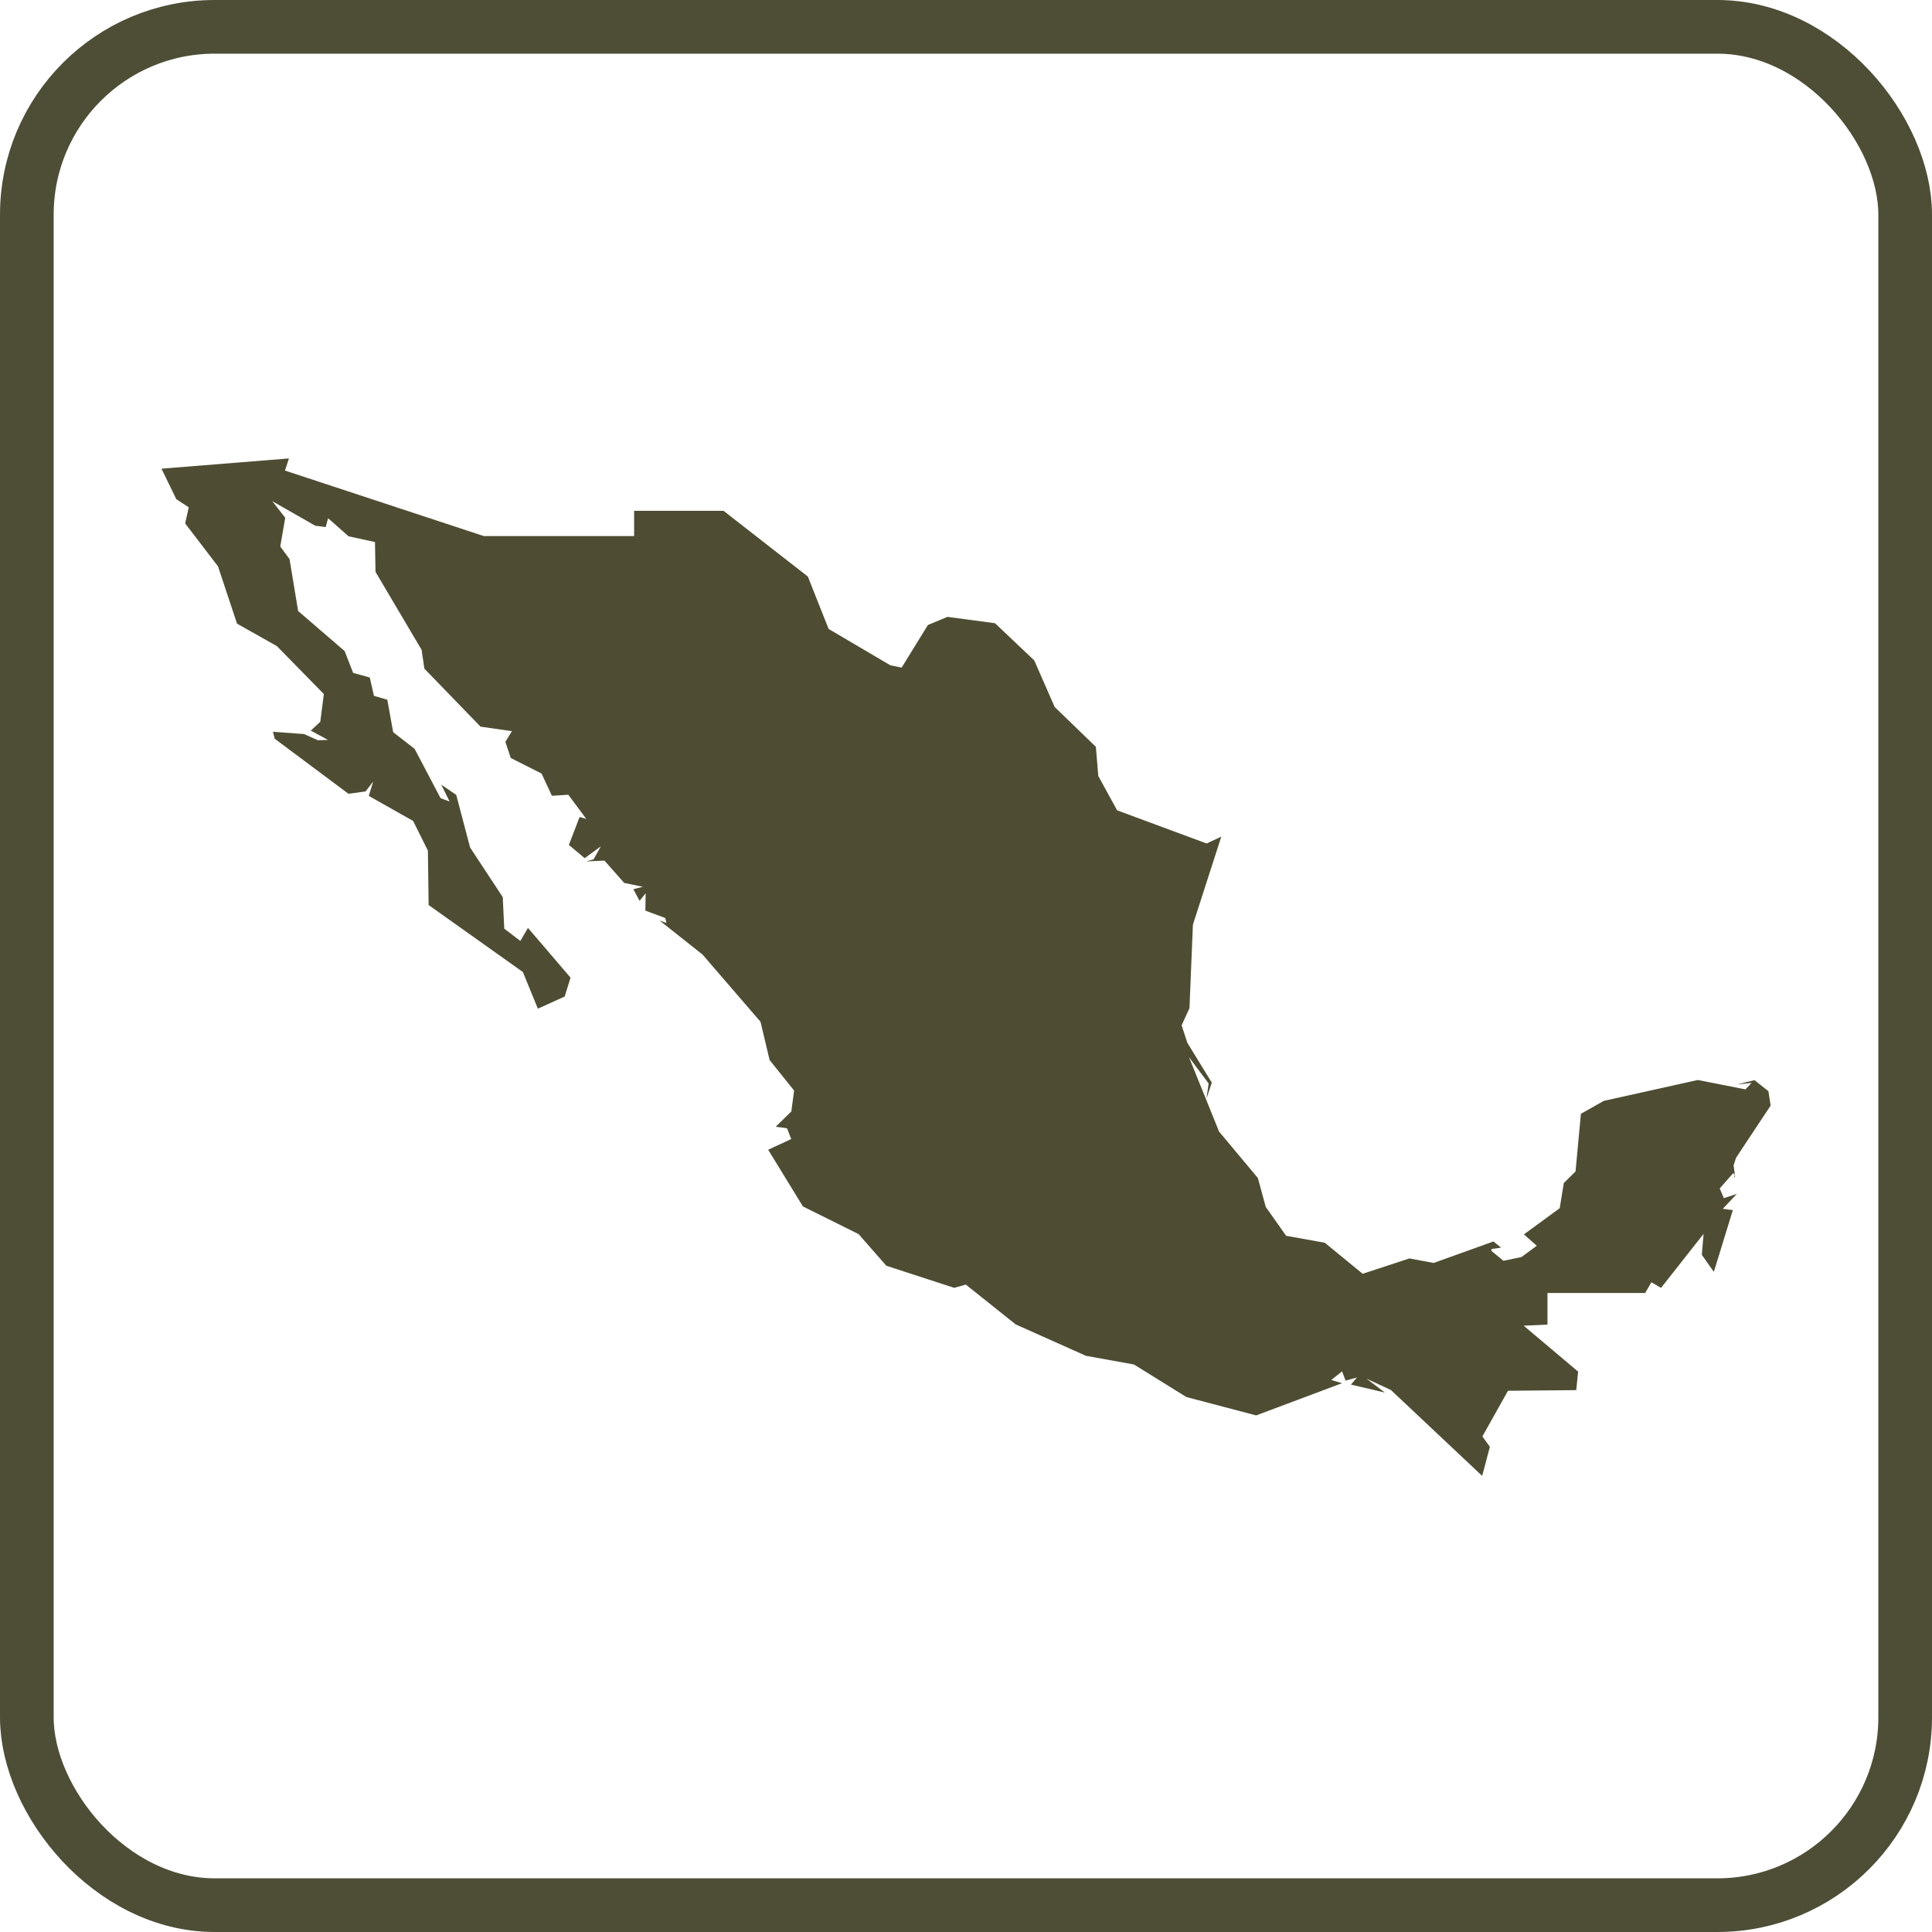 <svg id="ver_mapa" data-name="ver mapa" xmlns="http://www.w3.org/2000/svg" width="36" height="36" viewBox="0 0 36 36">
  <g id="Grupo_299" data-name="Grupo 299" transform="translate(0.189)">
    <g id="Rectangle" transform="translate(-0.189)" fill="none" stroke="#4e4d36" stroke-width="1">
      <rect width="36" height="36" rx="4" stroke="none"/>
      <rect x="0.5" y="0.5" width="35" height="35" rx="3.5" fill="none"/>
    </g>
  </g>
  <path id="Trazado_688" data-name="Trazado 688" d="M1331.081,525.914l.456.743-.1.3.041-.284-.366-.49.561,1.387.723.865.146.537.38.539.721.13.705.578.871-.286.452.084,1.114-.4.142.115-.175.025-.006.035.226.185.335-.07.286-.21-.24-.212.667-.488.076-.469.219-.216.1-1.074.427-.241,1.751-.389.888.175.115-.121-.275.029.329-.08.259.206.041.268-.644.972-.046.142.028.2-.023.051.018-.08-.031-.025-.251.284.078.181.242-.08-.262.278.187.025-.354,1.15-.224-.317.033-.391-.793,1.007-.179-.105-.117.2-1.82,0,0,.589-.444.02,1.015.856-.035.345-1.272.012-.477.851.14.193-.144.542-1.7-1.6-.456-.212.343.259-.632-.148.111-.132-.211.058-.066-.173-.2.161.2.06-1.6.6-1.3-.342-.978-.607-.893-.161-1.309-.585-.931-.743-.216.061-1.265-.412-.516-.589-1.038-.516-.647-1.056.429-.2-.078-.2-.211-.029.291-.284.052-.39-.456-.568-.17-.714-1.081-1.253-.8-.634.128.046-.021-.092-.372-.138.006-.324-.113.142-.117-.216.177-.046-.347-.072-.368-.416-.339.015.137-.039.134-.241-.3.22-.295-.247.2-.521.125.037-.335-.451-.306.019-.193-.414-.574-.29-.1-.3.121-.2-.584-.084-1.047-1.081-.051-.35-.859-1.453-.01-.556-.493-.107-.38-.337-.045.165-.195-.025-.8-.457.241.309-.093.535.173.235.16.967.867.747.158.406.31.086.078.342.249.072.109.605.4.311.483.918.169.064-.156-.315.279.19.259.982.608.924.028.587.3.229.142-.243.793.927-.109.352-.5.226-.279-.683-1.756-1.248-.014-1.015-.275-.552-.826-.467.082-.268-.142.185-.32.043-1.373-1.025-.033-.13.581.043.255.115.189-.006-.32-.173.177-.165.066-.517-.875-.893-.742-.418-.355-1.068-.612-.8.067-.3-.232-.152-.276-.568,2.375-.191-.074.226,3.706,1.221h2.8v-.471l1.666,0,1.571,1.225.387.976,1.153.679.208.041.489-.793.365-.152.886.119.731.693.38.867.768.743.045.543.351.64,1.668.618.273-.128-.529,1.641-.064,1.556-.146.319Z" transform="translate(-1308.957 -506.484)" fill="#4e4d33"/>
</svg>

